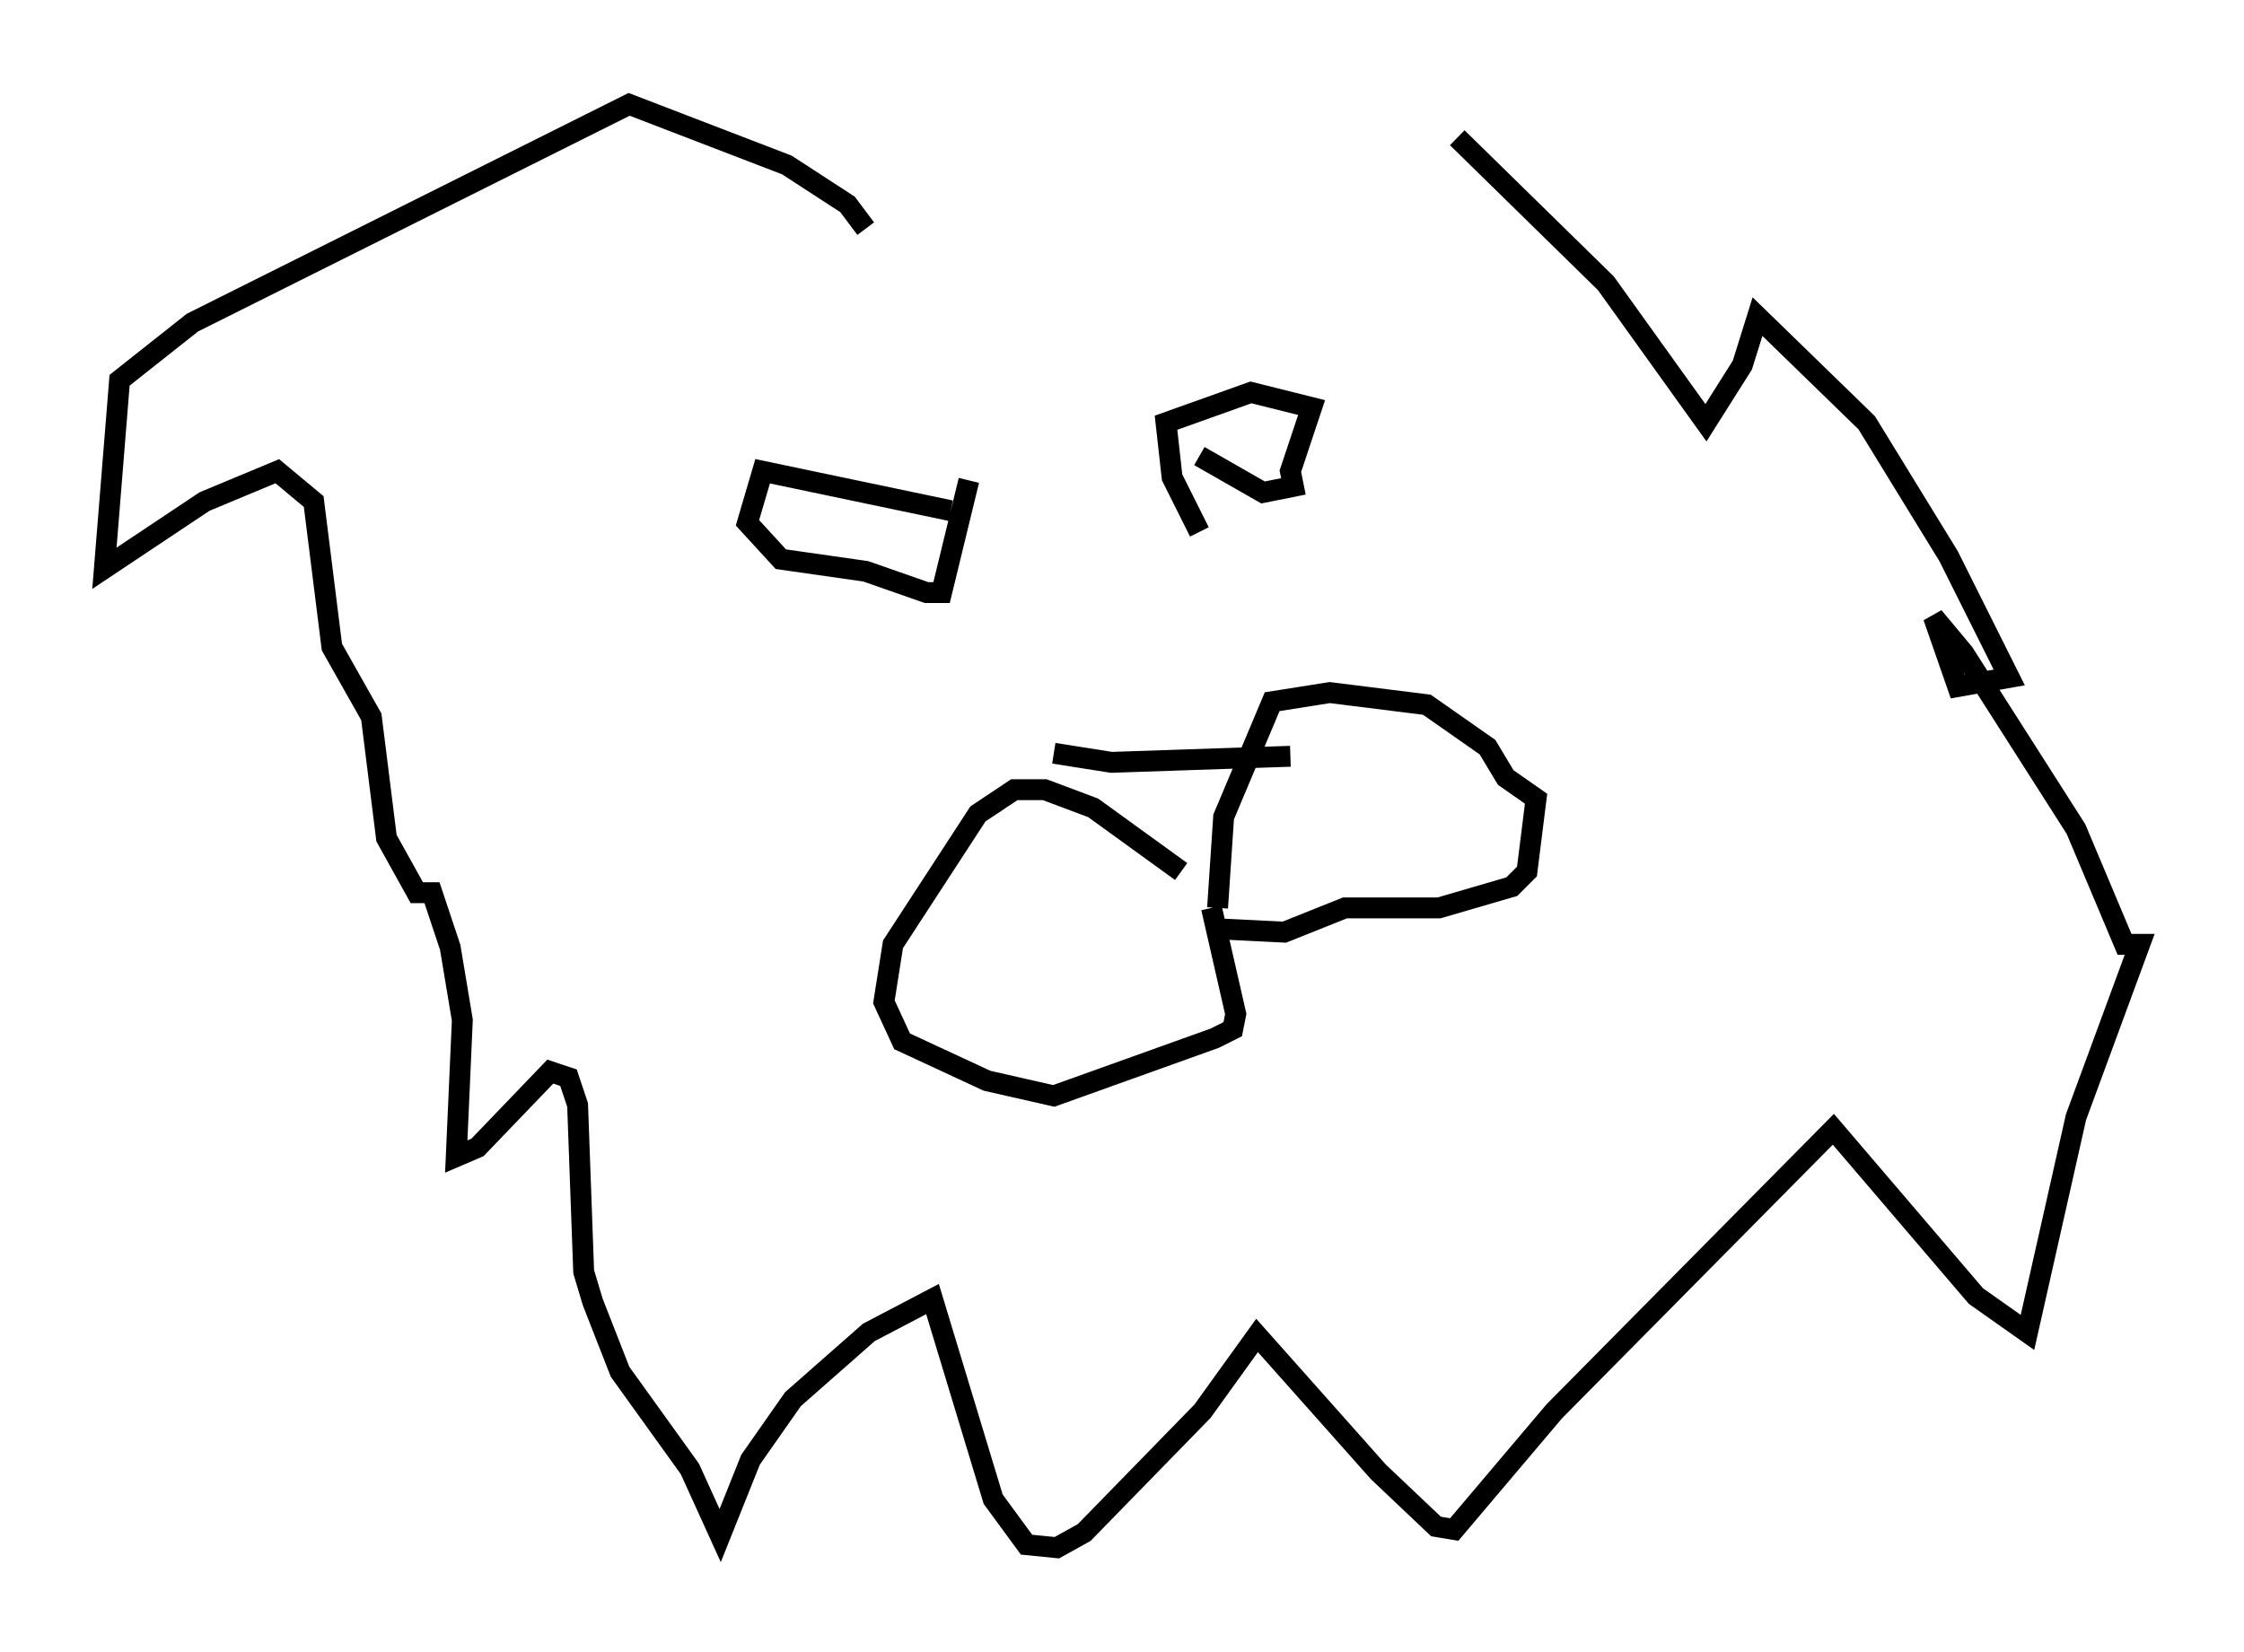 <?xml version="1.0" encoding="utf-8" ?>
<svg baseProfile="full" height="79.14" version="1.1" width="107.463" xmlns="http://www.w3.org/2000/svg" xmlns:ev="http://www.w3.org/2001/xml-events" xmlns:xlink="http://www.w3.org/1999/xlink"><defs /><rect fill="white" height="79.14" width="107.463" x="0" y="0" /><path d="M57.436, 42.911 m-0.872, -1.162 l-4.212, -3.05 -2.324, -0.872 l-1.453, 0.0 -1.743, 1.162 l-4.067, 6.246 -0.436, 2.76 l0.872, 1.888 4.067, 1.888 l3.196, 0.726 7.698, -2.76 l0.872, -0.436 0.145, -0.726 l-1.162, -5.084 m0.291, 0.0 l0.291, -4.358 2.324, -5.52 l2.76, -0.436 4.648, 0.581 l2.905, 2.034 0.872, 1.453 l1.453, 1.017 -0.436, 3.486 l-0.726, 0.726 -3.486, 1.017 l-4.503, 0.0 -2.905, 1.162 l-2.905, -0.145 m-8.134, -8.425 l2.76, 0.436 8.57, -0.291 m-16.268, -11.765 l-9.006, -1.888 -0.726, 2.469 l1.598, 1.743 4.067, 0.581 l2.905, 1.017 0.726, 0.0 l1.307, -5.374 m11.039, 2.469 l-1.307, -2.615 -0.291, -2.615 l4.067, -1.453 2.905, 0.726 l-1.017, 3.05 0.145, 0.726 l-1.453, 0.291 -3.05, -1.743 m-15.978, -10.894 l-0.872, -1.162 -2.905, -1.888 l-7.553, -2.905 -20.916, 10.458 l-3.486, 2.76 -0.726, 9.006 l4.793, -3.196 3.486, -1.453 l1.743, 1.453 0.872, 6.972 l1.888, 3.341 0.726, 5.81 l1.453, 2.615 0.726, 0.0 l0.872, 2.615 0.581, 3.486 l-0.291, 6.536 1.017, -0.436 l3.486, -3.631 0.872, 0.291 l0.436, 1.307 0.291, 7.989 l0.436, 1.453 1.307, 3.341 l3.341, 4.648 1.453, 3.196 l1.453, -3.631 2.034, -2.905 l3.631, -3.196 3.05, -1.598 l2.905, 9.587 1.598, 2.179 l1.453, 0.145 1.307, -0.726 l5.665, -5.81 2.615, -3.631 l5.81, 6.536 2.76, 2.615 l0.872, 0.145 4.793, -5.665 l13.363, -13.508 6.827, 7.989 l2.469, 1.743 2.324, -10.313 l3.05, -8.279 -0.726, 0.0 l-2.324, -5.52 -5.374, -8.425 l-1.453, -1.743 1.162, 3.341 l2.469, -0.436 -2.905, -5.81 l-3.922, -6.391 -5.229, -5.084 l-0.726, 2.324 -1.743, 2.76 l-4.793, -6.682 -7.117, -6.972 " fill="none" stroke="black" stroke-width="1" /></svg>